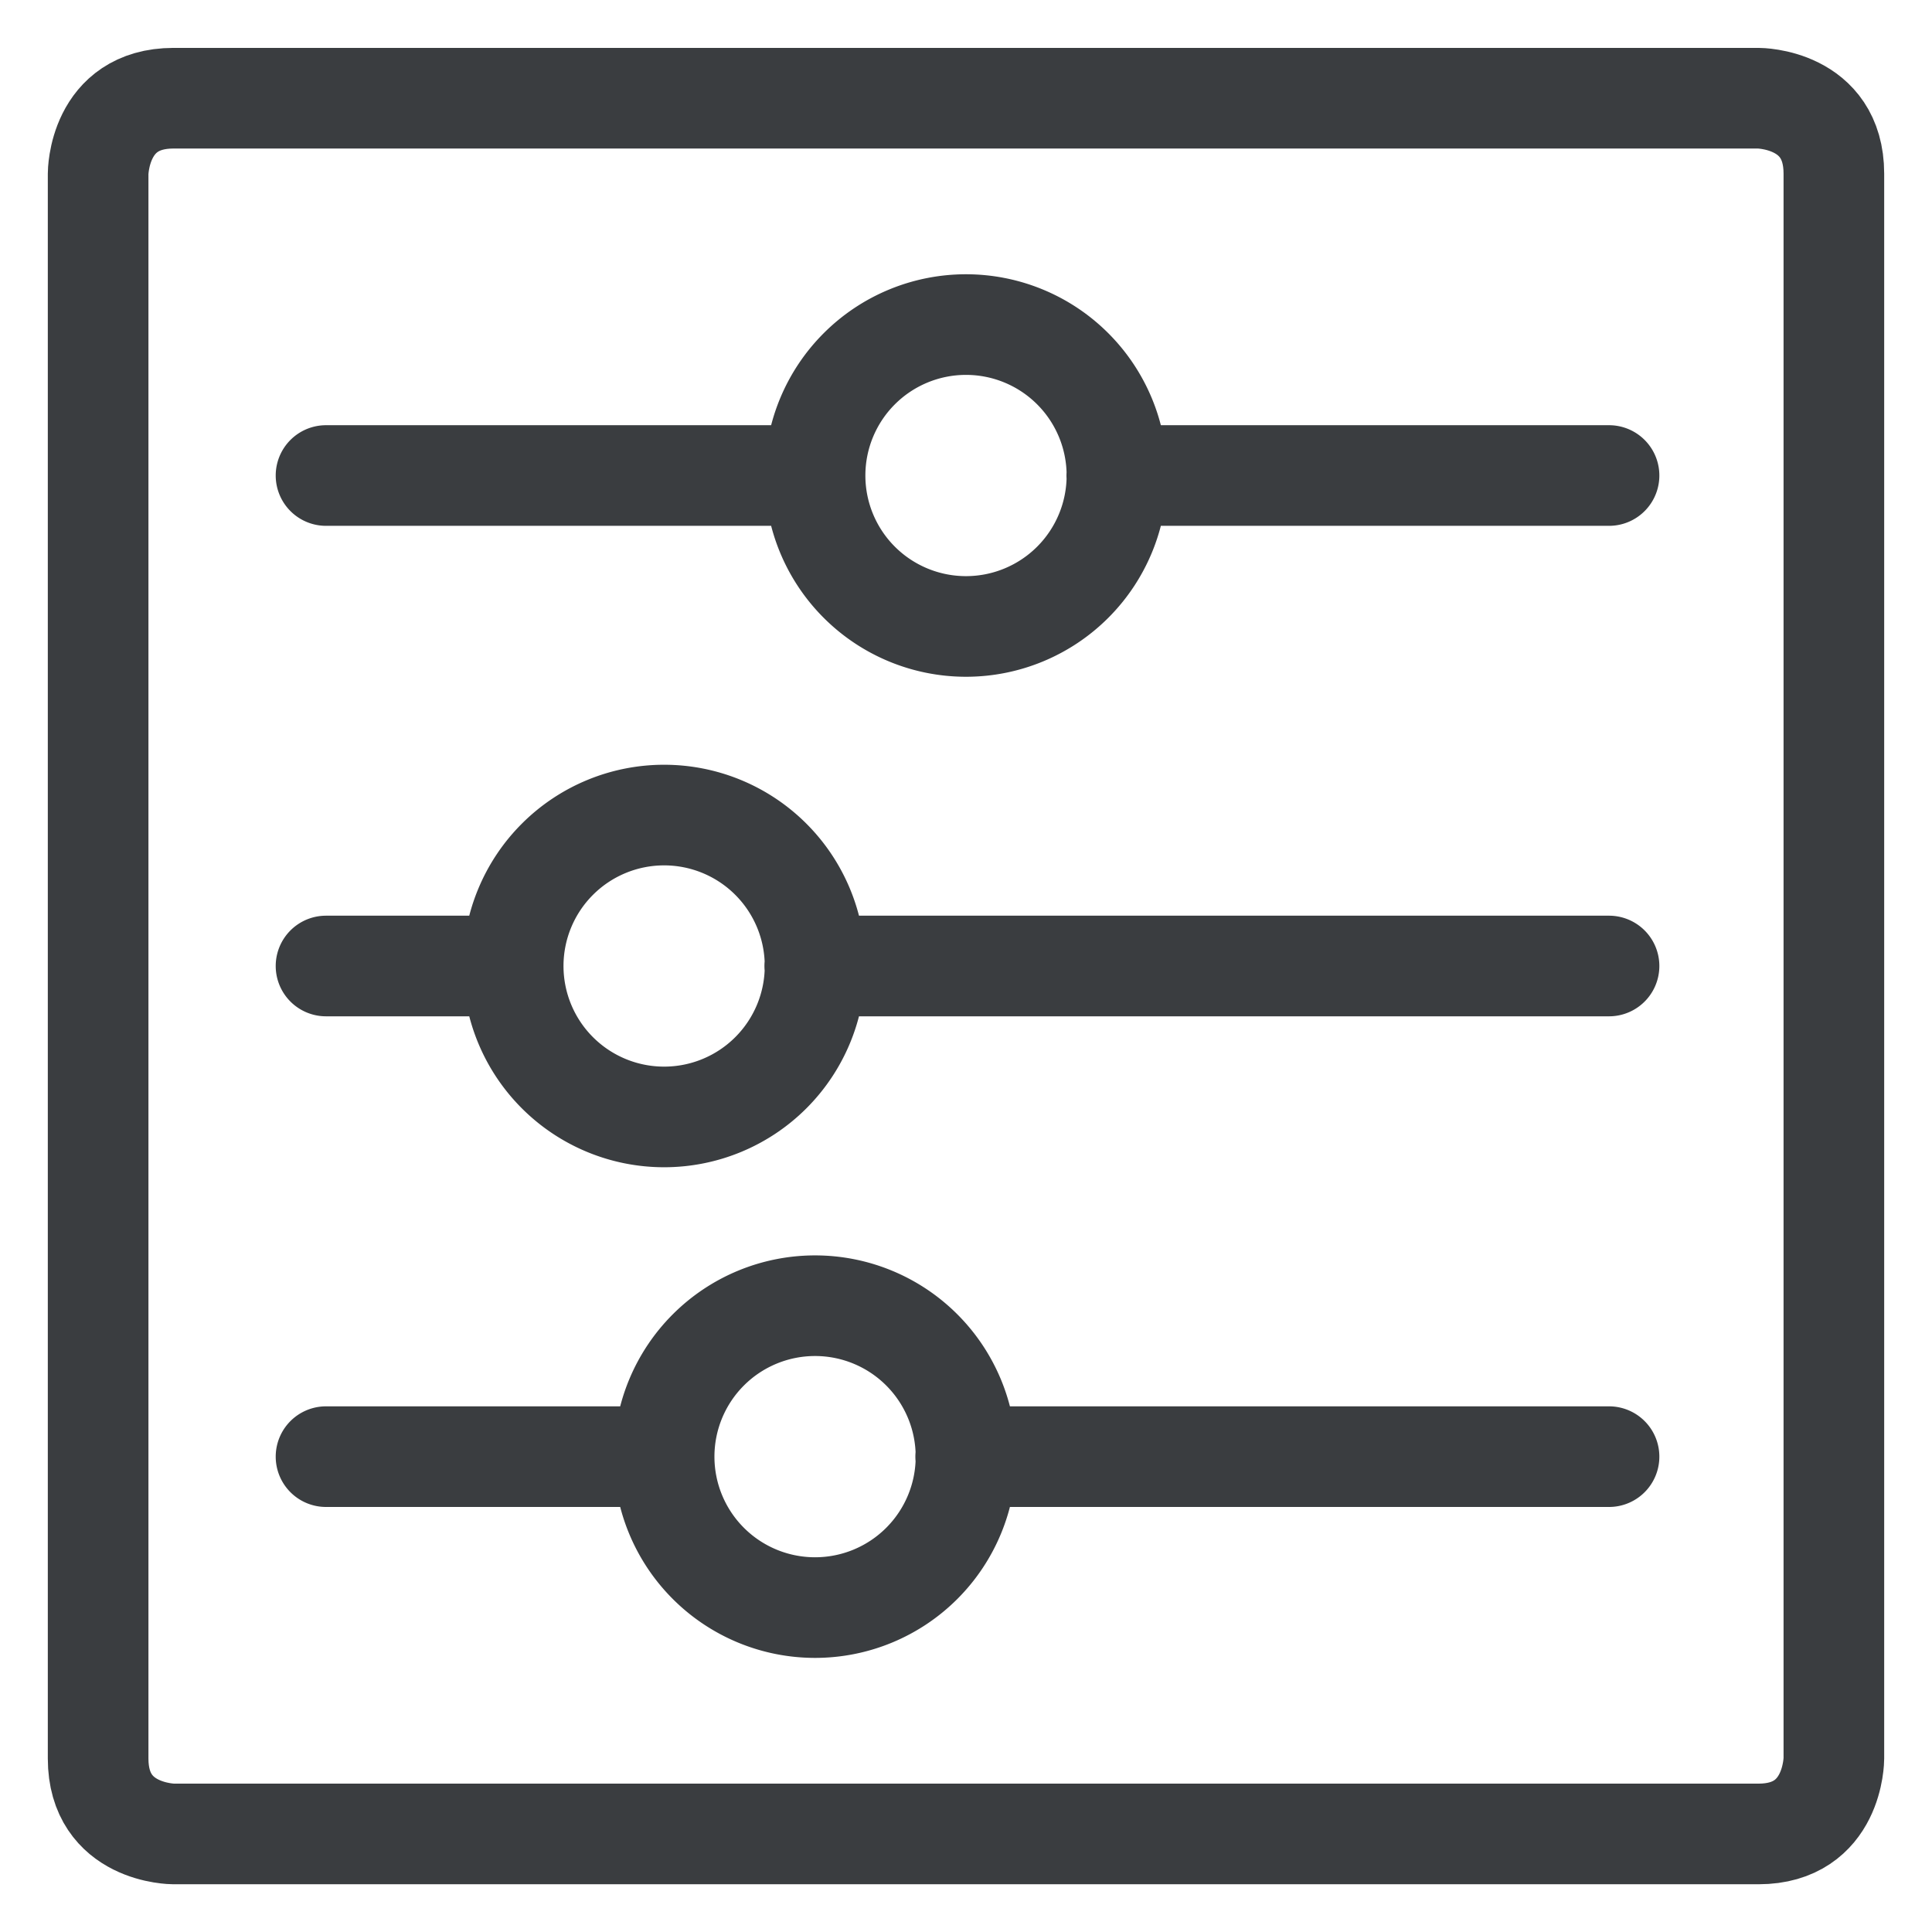 <svg viewBox="0 0 24 24" fill="none" xmlns="http://www.w3.org/2000/svg"><g clip-path="url(#a)" stroke="#3A3D40" stroke-width="1.25" stroke-linecap="round" stroke-linejoin="round"><path d="M2.156 1.22h19.688s.937 0 .937.937v19.688s0 .937-.937.937H2.156s-.937 0-.937-.937V2.157s0-.937.937-.937"/><path d="M10.125 5.907a1.875 1.875 0 1 0 3.75 0 1.875 1.875 0 0 0-3.75 0M13.873 5.907h6.115M4.05 5.907h6.071M6.375 12a1.875 1.875 0 1 0 3.75 0 1.875 1.875 0 0 0-3.75 0M10.121 12h9.867M4.05 12h2.321M8.25 18.095a1.875 1.875 0 1 0 3.75 0 1.875 1.875 0 0 0-3.75 0M11.996 18.095h7.992M4.05 18.095h4.2"/></g><defs><clipPath id="a"><path d="M0 0h24v24H0z"/></clipPath></defs></svg>